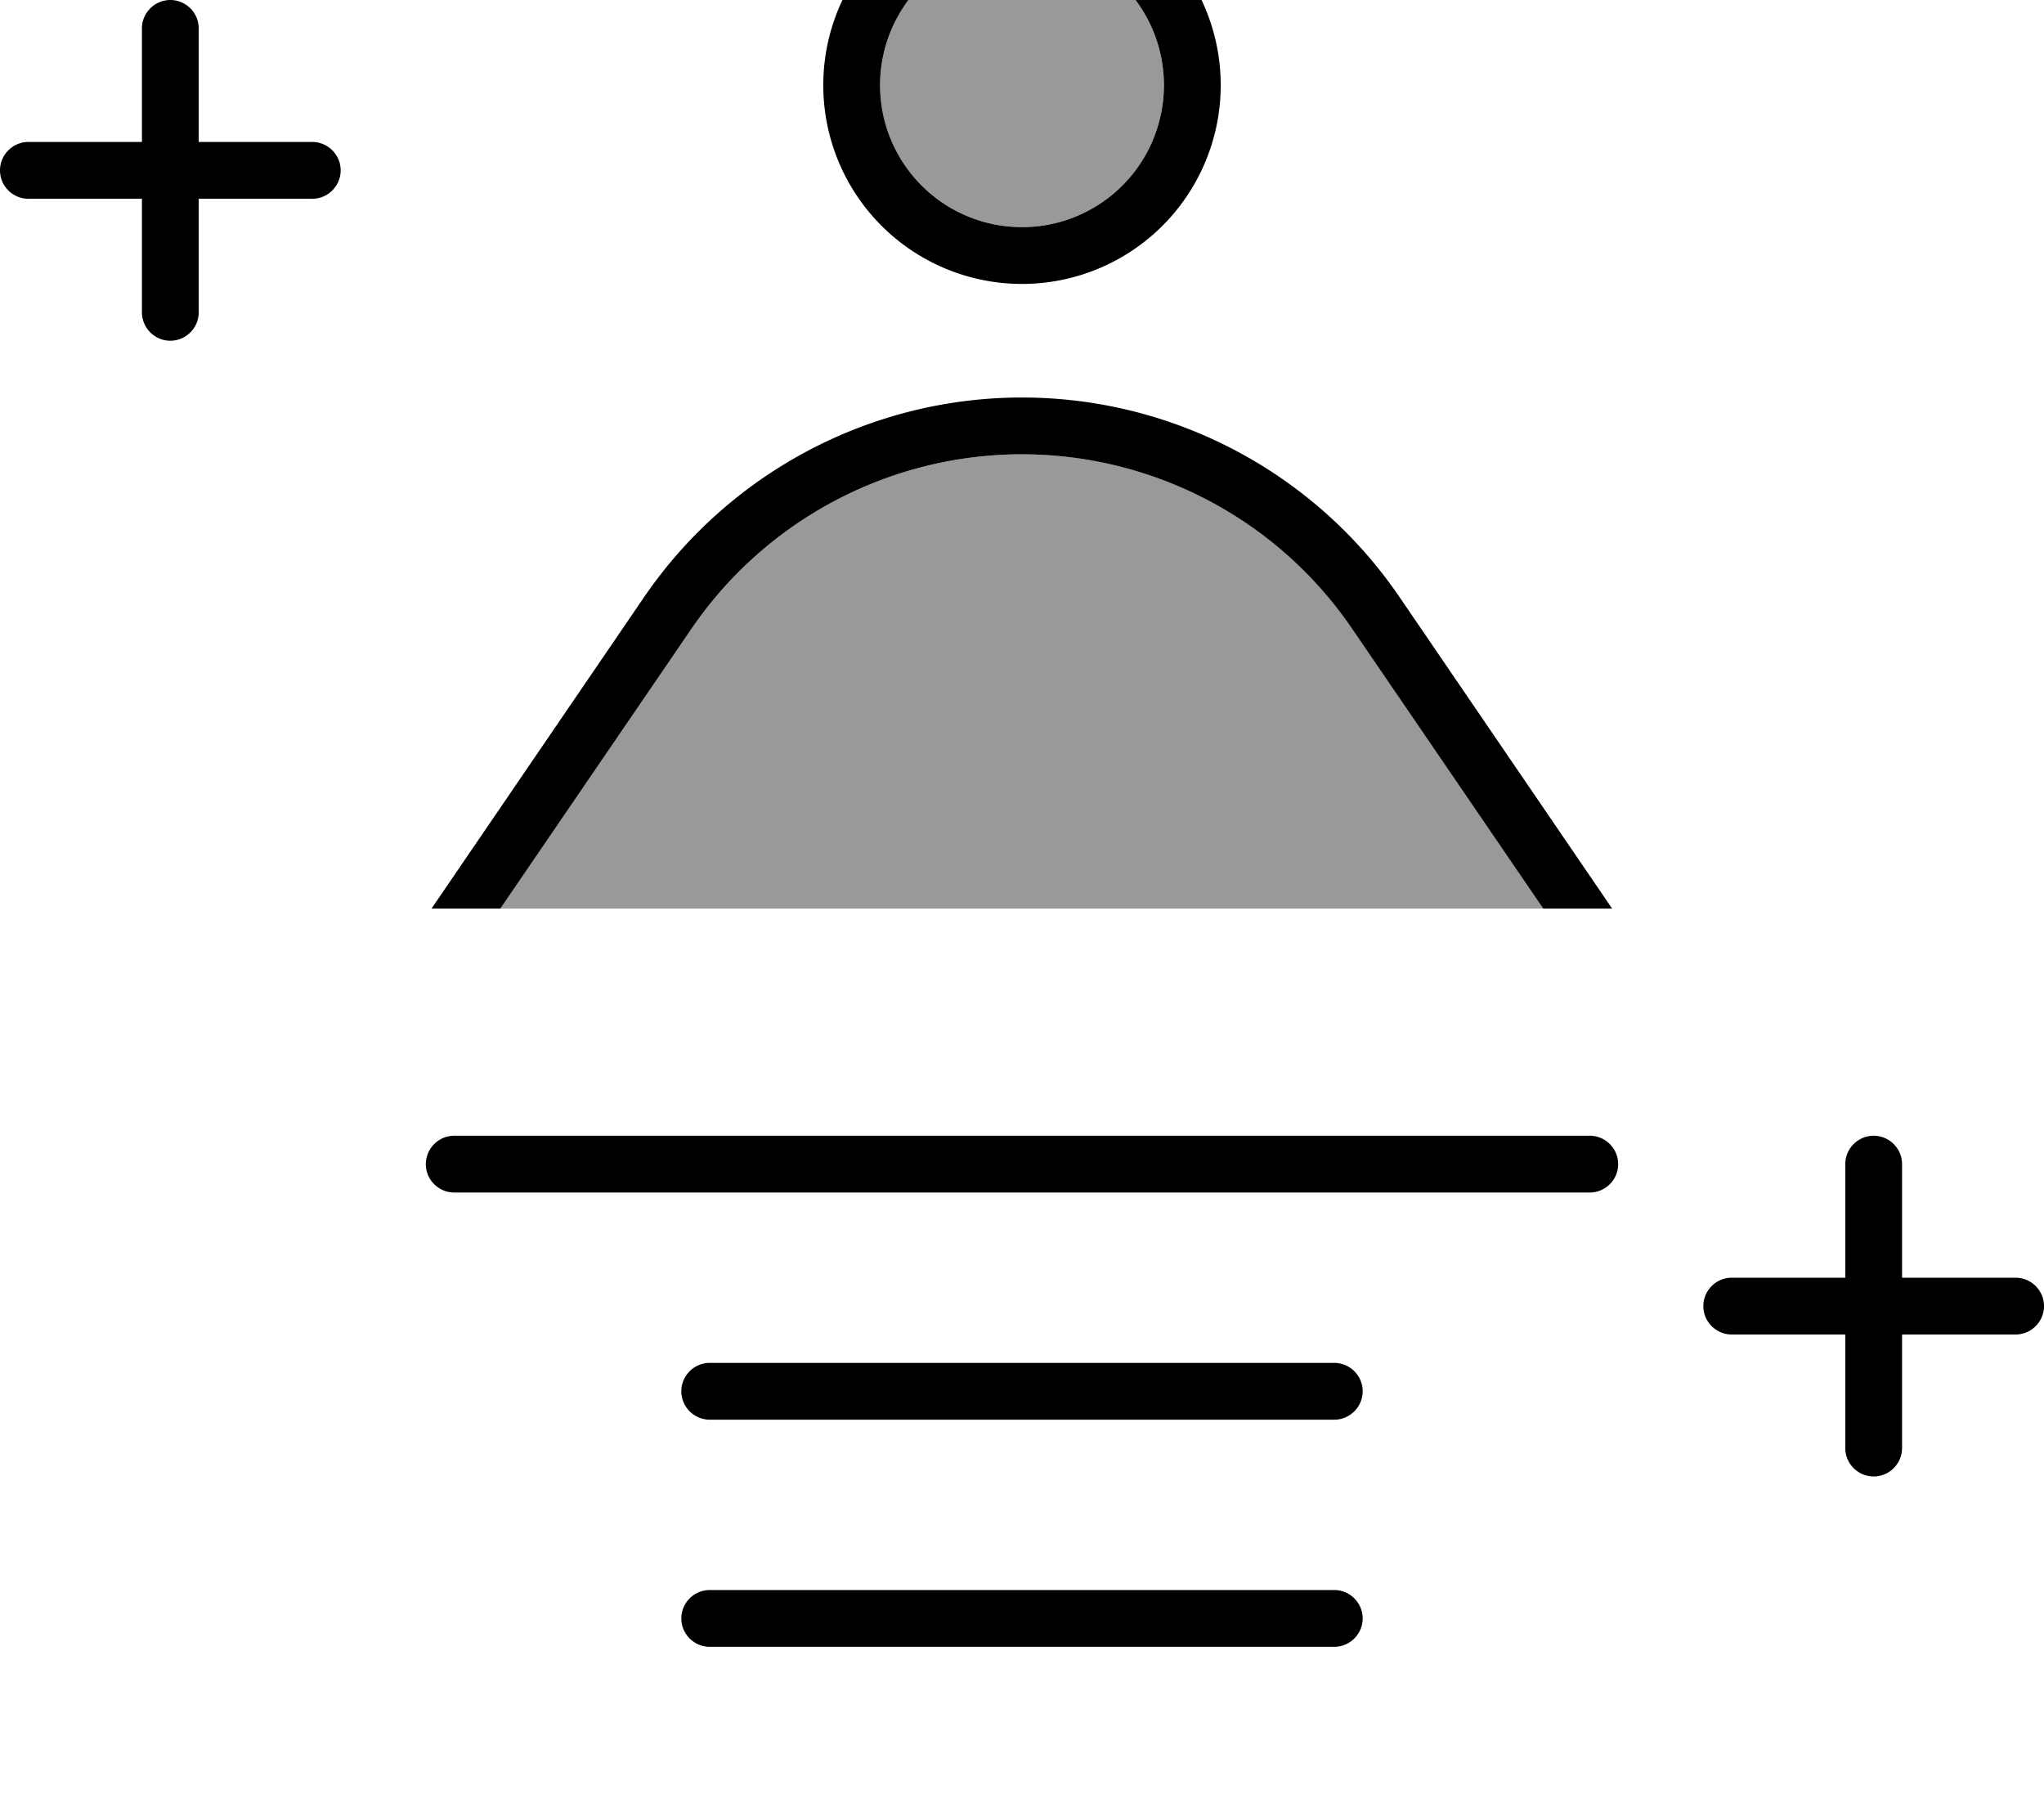 <svg fill="currentColor" xmlns="http://www.w3.org/2000/svg" viewBox="0 0 576 512"><!--! Font Awesome Pro 7.1.0 by @fontawesome - https://fontawesome.com License - https://fontawesome.com/license (Commercial License) Copyright 2025 Fonticons, Inc. --><path opacity=".4" fill="currentColor" d="M141 256l294 0-53.9-78.9c-21-30.8-55.9-49.1-93.1-49.1s-72.1 18.4-93.1 49.1L141 256zM248 24a40 40 0 1 0 80 0 40 40 0 1 0 -80 0z"/><path fill="currentColor" d="M288 64a40 40 0 1 0 0-80 40 40 0 1 0 0 80zm0-96a56 56 0 1 1 0 112 56 56 0 1 1 0-112zm0 160c-37.2 0-72.1 18.4-93.1 49.1l-53.9 78.9-19.4 0 60-87.9C205.7 133 245.5 112 288 112s82.3 21 106.3 56.1l60 87.9-19.4 0-53.9-78.9c-21-30.8-55.9-49.1-93.1-49.1zM136 528l304 0c4.4 0 8 3.6 8 8s-3.6 8-8 8l-304 0c-4.4 0-8-3.6-8-8s3.6-8 8-8zM120 328c0-4.4 3.6-8 8-8l320 0c4.4 0 8 3.6 8 8s-3.6 8-8 8l-320 0c-4.4 0-8-3.6-8-8zm72 64c0-4.4 3.6-8 8-8l176 0c4.4 0 8 3.6 8 8s-3.6 8-8 8l-176 0c-4.4 0-8-3.6-8-8zm0 64c0-4.4 3.6-8 8-8l176 0c4.4 0 8 3.6 8 8s-3.6 8-8 8l-176 0c-4.4 0-8-3.6-8-8zM56 8l0 32 32 0c4.4 0 8 3.6 8 8s-3.6 8-8 8l-32 0 0 32c0 4.4-3.6 8-8 8s-8-3.6-8-8l0-32-32 0c-4.4 0-8-3.6-8-8s3.6-8 8-8l32 0 0-32c0-4.4 3.6-8 8-8s8 3.6 8 8zM536 328l0 32 32 0c4.4 0 8 3.6 8 8s-3.6 8-8 8l-32 0 0 32c0 4.4-3.6 8-8 8s-8-3.6-8-8l0-32-32 0c-4.4 0-8-3.6-8-8s3.6-8 8-8l32 0 0-32c0-4.4 3.6-8 8-8s8 3.6 8 8z"/></svg>